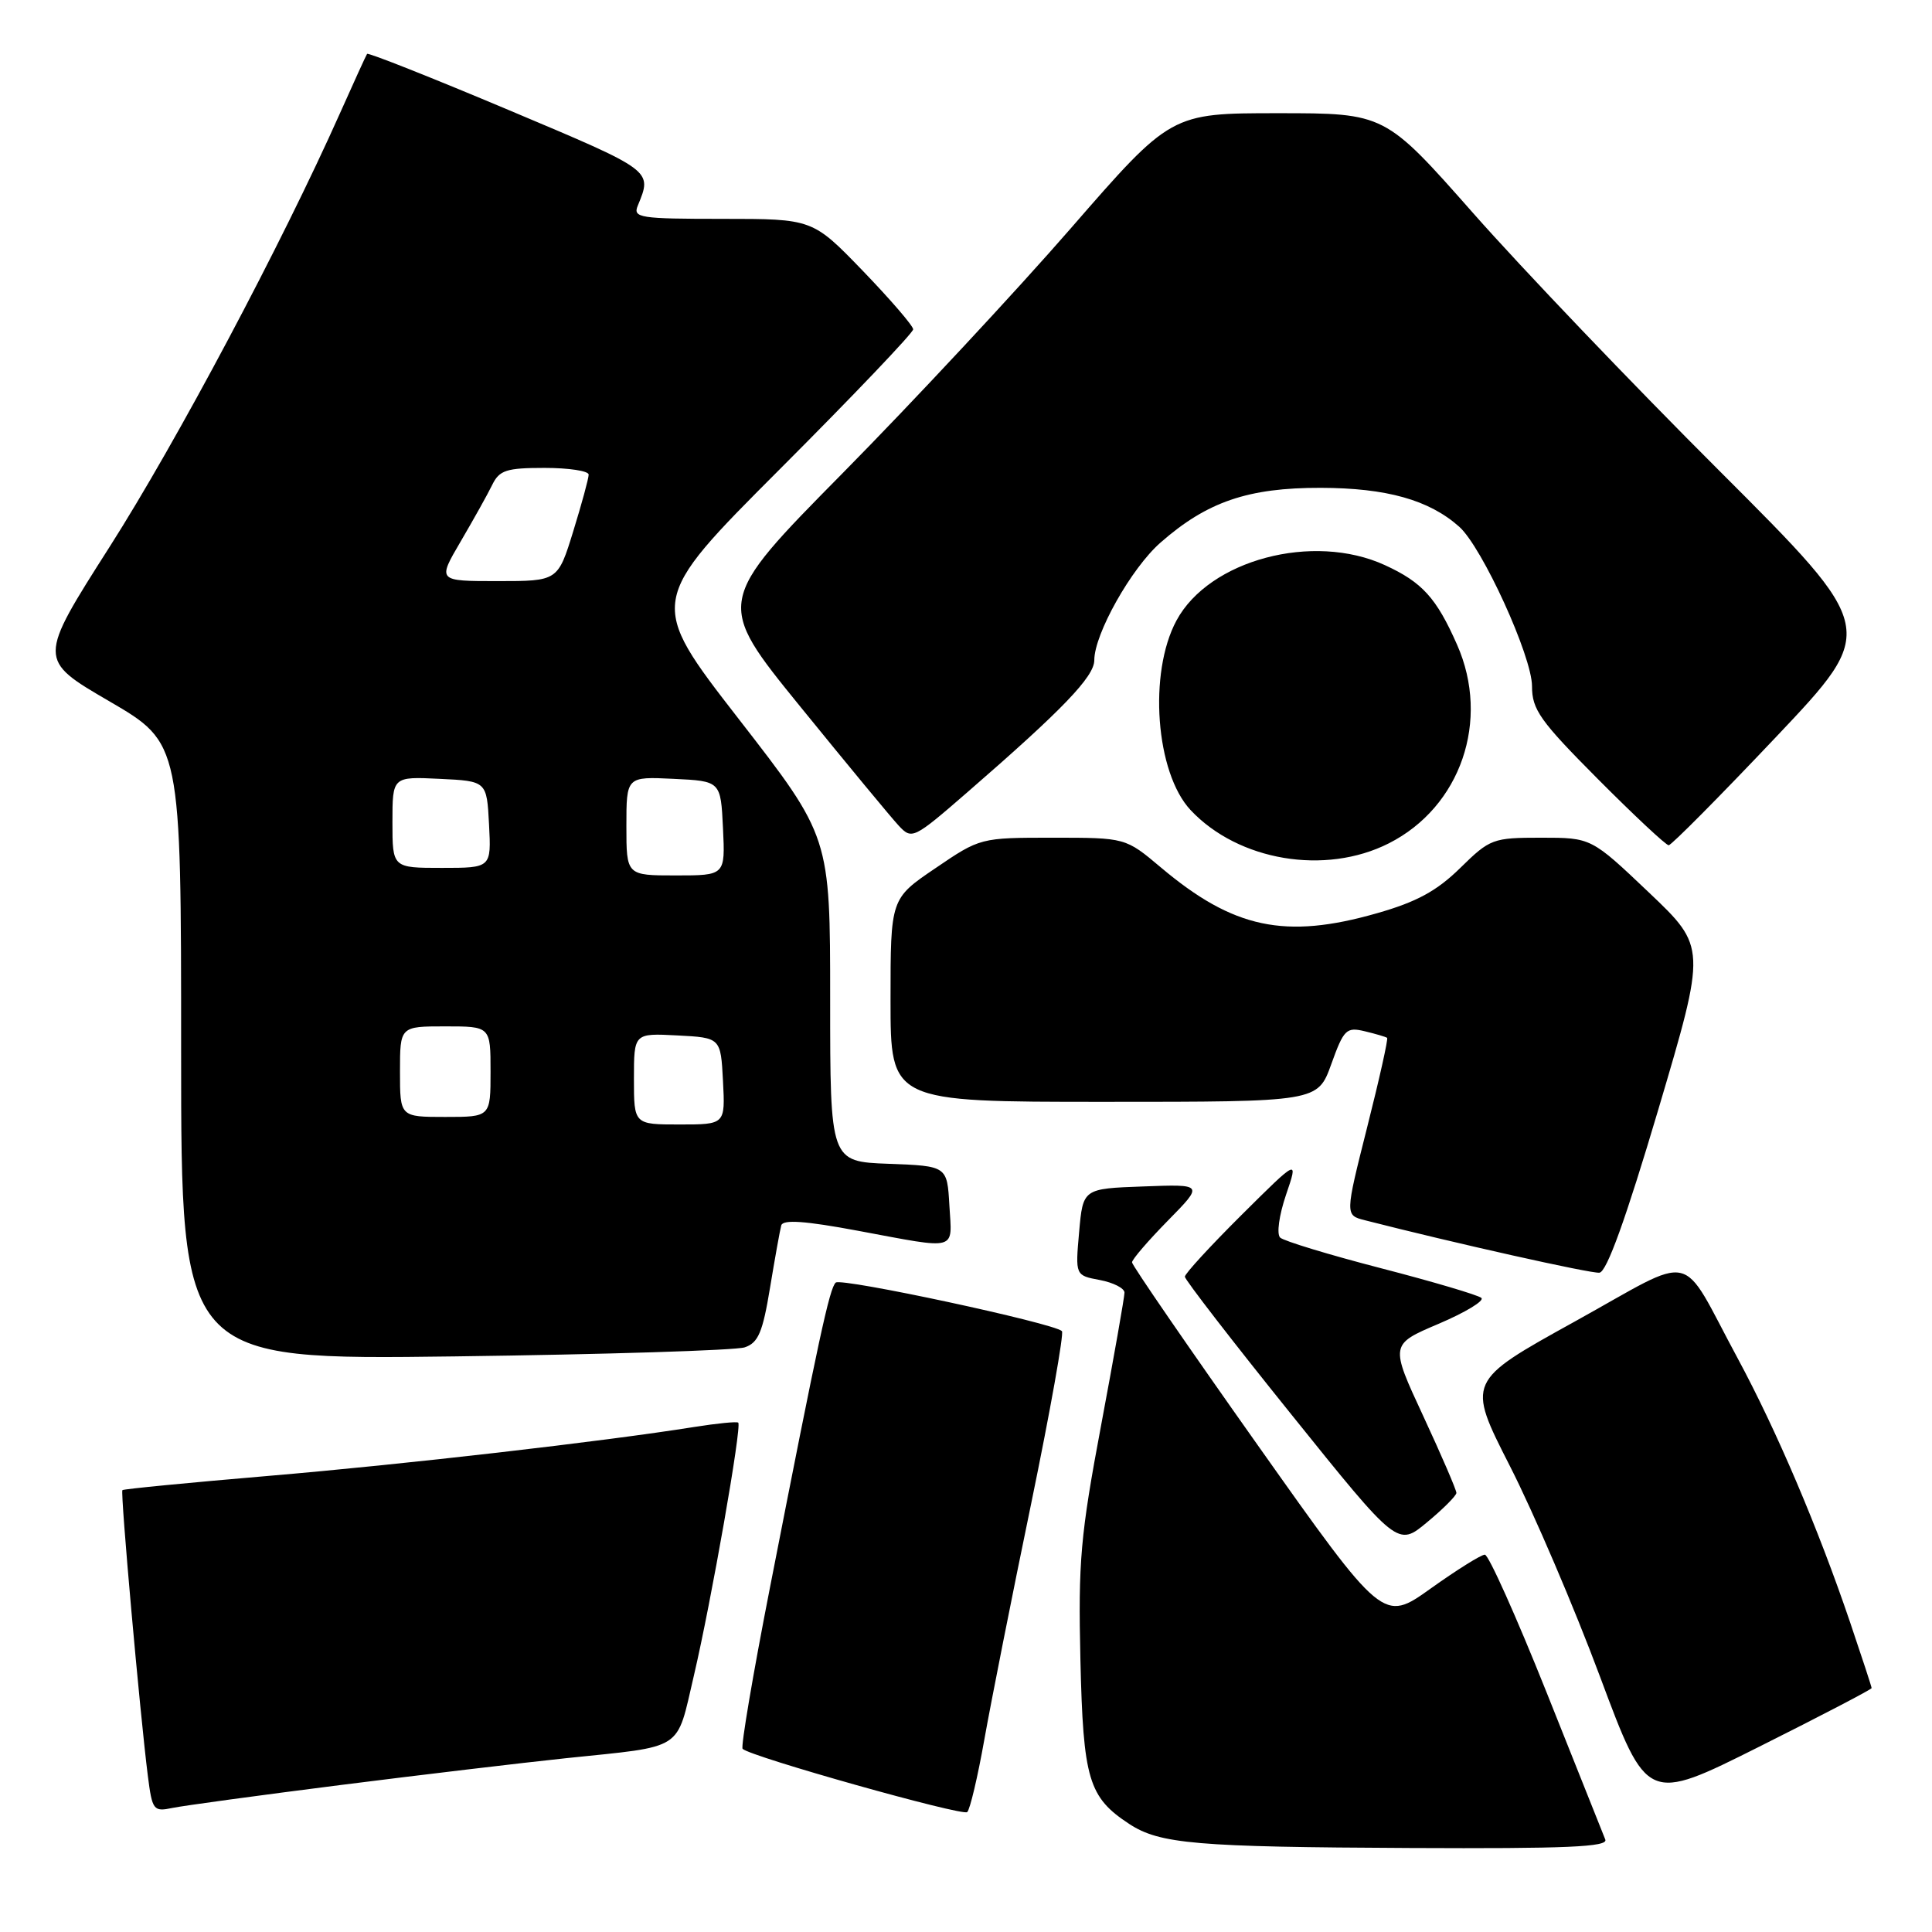 <?xml version="1.0" encoding="UTF-8" standalone="no"?>
<!DOCTYPE svg PUBLIC "-//W3C//DTD SVG 1.1//EN" "http://www.w3.org/Graphics/SVG/1.1/DTD/svg11.dtd" >
<svg xmlns="http://www.w3.org/2000/svg" xmlns:xlink="http://www.w3.org/1999/xlink" version="1.1" viewBox="0 0 256 256">
 <g >
 <path fill="currentColor"
d=" M 212.71 243.75 C 212.44 243.06 208.94 234.29 204.93 224.25 C 200.92 214.21 197.24 206.00 196.75 206.00 C 196.26 206.00 193.03 208.02 189.57 210.49 C 183.28 214.98 183.28 214.98 166.64 191.47 C 157.49 178.54 150.00 167.65 150.00 167.27 C 150.00 166.88 152.14 164.40 154.75 161.74 C 159.50 156.91 159.50 156.91 151.50 157.21 C 143.50 157.50 143.50 157.50 142.99 163.25 C 142.48 169.00 142.48 169.00 145.74 169.61 C 147.53 169.95 149.00 170.70 149.00 171.28 C 149.00 171.86 147.61 179.75 145.91 188.82 C 143.16 203.46 142.86 206.91 143.16 219.94 C 143.53 235.79 144.23 238.14 149.64 241.69 C 153.68 244.33 158.47 244.74 186.86 244.87 C 207.58 244.97 213.11 244.73 212.71 243.75 Z  M 130.43 230.50 C 131.31 225.55 134.10 211.47 136.64 199.21 C 139.17 186.94 141.00 176.67 140.71 176.38 C 139.66 175.33 111.48 169.28 110.74 169.95 C 109.92 170.67 108.49 177.30 102.02 210.38 C 99.77 221.87 98.14 231.48 98.40 231.73 C 99.44 232.77 127.55 240.68 128.16 240.11 C 128.53 239.78 129.55 235.45 130.43 230.50 Z  M 45.00 236.54 C 55.73 235.18 69.22 233.58 75.00 232.97 C 90.83 231.32 89.57 232.14 91.94 222.04 C 94.25 212.18 98.32 188.98 97.82 188.51 C 97.65 188.34 95.03 188.60 92.00 189.08 C 79.91 191.01 53.48 194.05 35.50 195.57 C 25.05 196.46 16.37 197.30 16.22 197.45 C 15.93 197.74 18.54 227.01 19.59 235.31 C 20.17 239.87 20.34 240.09 22.85 239.56 C 24.31 239.26 34.27 237.90 45.00 236.54 Z  M 248.00 223.68 C 248.00 223.51 246.71 219.58 245.14 214.94 C 240.88 202.40 235.41 189.56 230.26 180.00 C 222.38 165.41 225.10 166.02 208.63 175.13 C 194.35 183.03 194.35 183.03 200.07 194.26 C 203.22 200.44 208.60 213.01 212.02 222.19 C 218.25 238.89 218.25 238.89 233.12 231.44 C 241.31 227.34 248.00 223.85 248.00 223.68 Z  M 192.98 197.82 C 192.99 197.45 191.02 192.87 188.59 187.64 C 184.18 178.15 184.18 178.15 190.63 175.41 C 194.17 173.90 196.72 172.36 196.29 171.98 C 195.85 171.60 189.88 169.83 183.00 168.05 C 176.12 166.27 170.11 164.44 169.63 163.99 C 169.14 163.52 169.48 161.05 170.40 158.33 C 172.05 153.50 172.05 153.50 164.52 160.98 C 160.39 165.09 157.00 168.77 157.00 169.17 C 157.00 169.56 163.34 177.77 171.10 187.41 C 185.20 204.95 185.20 204.95 189.08 201.72 C 191.22 199.95 192.97 198.19 192.98 197.82 Z  M 98.68 178.53 C 100.47 177.93 101.06 176.55 102.03 170.65 C 102.68 166.72 103.35 162.99 103.52 162.37 C 103.75 161.57 106.66 161.77 113.67 163.08 C 127.10 165.58 126.15 165.84 125.80 159.75 C 125.50 154.50 125.50 154.50 117.75 154.21 C 110.00 153.92 110.00 153.92 110.00 132.40 C 110.00 110.88 110.00 110.88 97.90 95.29 C 85.81 79.71 85.81 79.71 103.40 62.10 C 113.08 52.41 121.00 44.10 121.00 43.64 C 121.00 43.18 118.00 39.70 114.34 35.90 C 107.67 29.00 107.67 29.00 95.73 29.00 C 84.75 29.00 83.84 28.86 84.51 27.25 C 86.44 22.54 86.64 22.69 67.50 14.62 C 57.27 10.31 48.78 6.94 48.64 7.14 C 48.50 7.34 46.89 10.88 45.05 15.00 C 37.33 32.32 23.42 58.50 14.53 72.45 C 5.00 87.40 5.00 87.40 14.50 92.93 C 24.00 98.47 24.00 98.47 24.00 139.34 C 24.00 180.20 24.00 180.20 60.25 179.73 C 80.19 179.47 97.48 178.93 98.68 178.53 Z  M 219.74 147.00 C 226.11 125.50 226.11 125.50 218.48 118.25 C 210.85 111.00 210.85 111.00 204.21 111.00 C 197.81 111.00 197.43 111.14 193.49 115.01 C 190.38 118.06 187.72 119.51 182.45 121.01 C 170.29 124.49 163.43 123.04 153.82 114.94 C 149.14 111.00 149.14 111.00 139.52 111.00 C 129.92 111.00 129.87 111.01 123.95 115.04 C 118.00 119.07 118.00 119.07 118.00 132.54 C 118.00 146.00 118.00 146.00 146.30 146.00 C 174.60 146.00 174.60 146.00 176.40 141.01 C 178.06 136.39 178.40 136.06 180.85 136.65 C 182.31 137.00 183.63 137.39 183.80 137.52 C 183.96 137.65 182.77 142.99 181.15 149.39 C 178.22 161.02 178.22 161.02 180.86 161.69 C 192.63 164.70 210.77 168.76 211.93 168.64 C 212.90 168.55 215.43 161.52 219.74 147.00 Z  M 184.02 111.75 C 193.56 106.93 197.50 95.45 193.07 85.43 C 190.33 79.22 188.45 77.15 183.50 74.88 C 174.00 70.52 160.22 74.18 155.89 82.22 C 152.14 89.17 153.13 102.40 157.76 107.34 C 164.09 114.08 175.60 116.01 184.02 111.75 Z  M 235.30 97.69 C 248.84 83.39 248.84 83.39 227.88 62.44 C 216.34 50.93 201.64 35.54 195.21 28.25 C 183.51 15.00 183.51 15.00 169.33 15.00 C 155.16 15.00 155.16 15.00 141.89 30.25 C 134.59 38.64 121.01 53.21 111.71 62.64 C 94.79 79.78 94.79 79.78 106.05 93.64 C 112.24 101.26 118.11 108.36 119.09 109.41 C 120.83 111.27 121.05 111.17 128.19 104.97 C 140.81 94.02 145.00 89.66 145.00 87.48 C 145.00 84.01 149.90 75.29 153.77 71.90 C 159.94 66.48 165.38 64.62 175.00 64.64 C 183.73 64.66 189.36 66.24 193.35 69.79 C 196.39 72.49 203.00 86.97 203.00 90.93 C 203.00 94.03 204.06 95.52 211.73 103.23 C 216.53 108.05 220.75 112.00 221.11 112.00 C 221.46 112.00 227.85 105.56 235.30 97.69 Z  M 84.00 142.95 C 84.00 136.90 84.00 136.90 89.75 137.20 C 95.50 137.50 95.50 137.50 95.80 143.25 C 96.10 149.00 96.10 149.00 90.05 149.00 C 84.00 149.00 84.00 149.00 84.00 142.95 Z  M 53.00 142.00 C 53.00 136.00 53.00 136.00 59.00 136.00 C 65.00 136.00 65.00 136.00 65.00 142.00 C 65.00 148.00 65.00 148.00 59.00 148.00 C 53.00 148.00 53.00 148.00 53.00 142.00 Z  M 83.00 109.45 C 83.00 102.90 83.00 102.90 89.25 103.20 C 95.50 103.50 95.50 103.50 95.80 109.75 C 96.10 116.00 96.10 116.00 89.55 116.00 C 83.00 116.00 83.00 116.00 83.00 109.45 Z  M 52.00 108.95 C 52.00 102.90 52.00 102.90 58.25 103.20 C 64.50 103.50 64.50 103.50 64.80 109.25 C 65.10 115.00 65.10 115.00 58.55 115.00 C 52.00 115.00 52.00 115.00 52.00 108.95 Z  M 61.04 71.75 C 62.73 68.86 64.62 65.49 65.22 64.25 C 66.17 62.30 67.10 62.00 72.16 62.00 C 75.37 62.00 78.00 62.40 78.00 62.89 C 78.00 63.39 77.08 66.76 75.96 70.39 C 73.92 77.00 73.92 77.00 65.94 77.00 C 57.96 77.00 57.96 77.00 61.04 71.75 Z "/>
</g>
</svg>